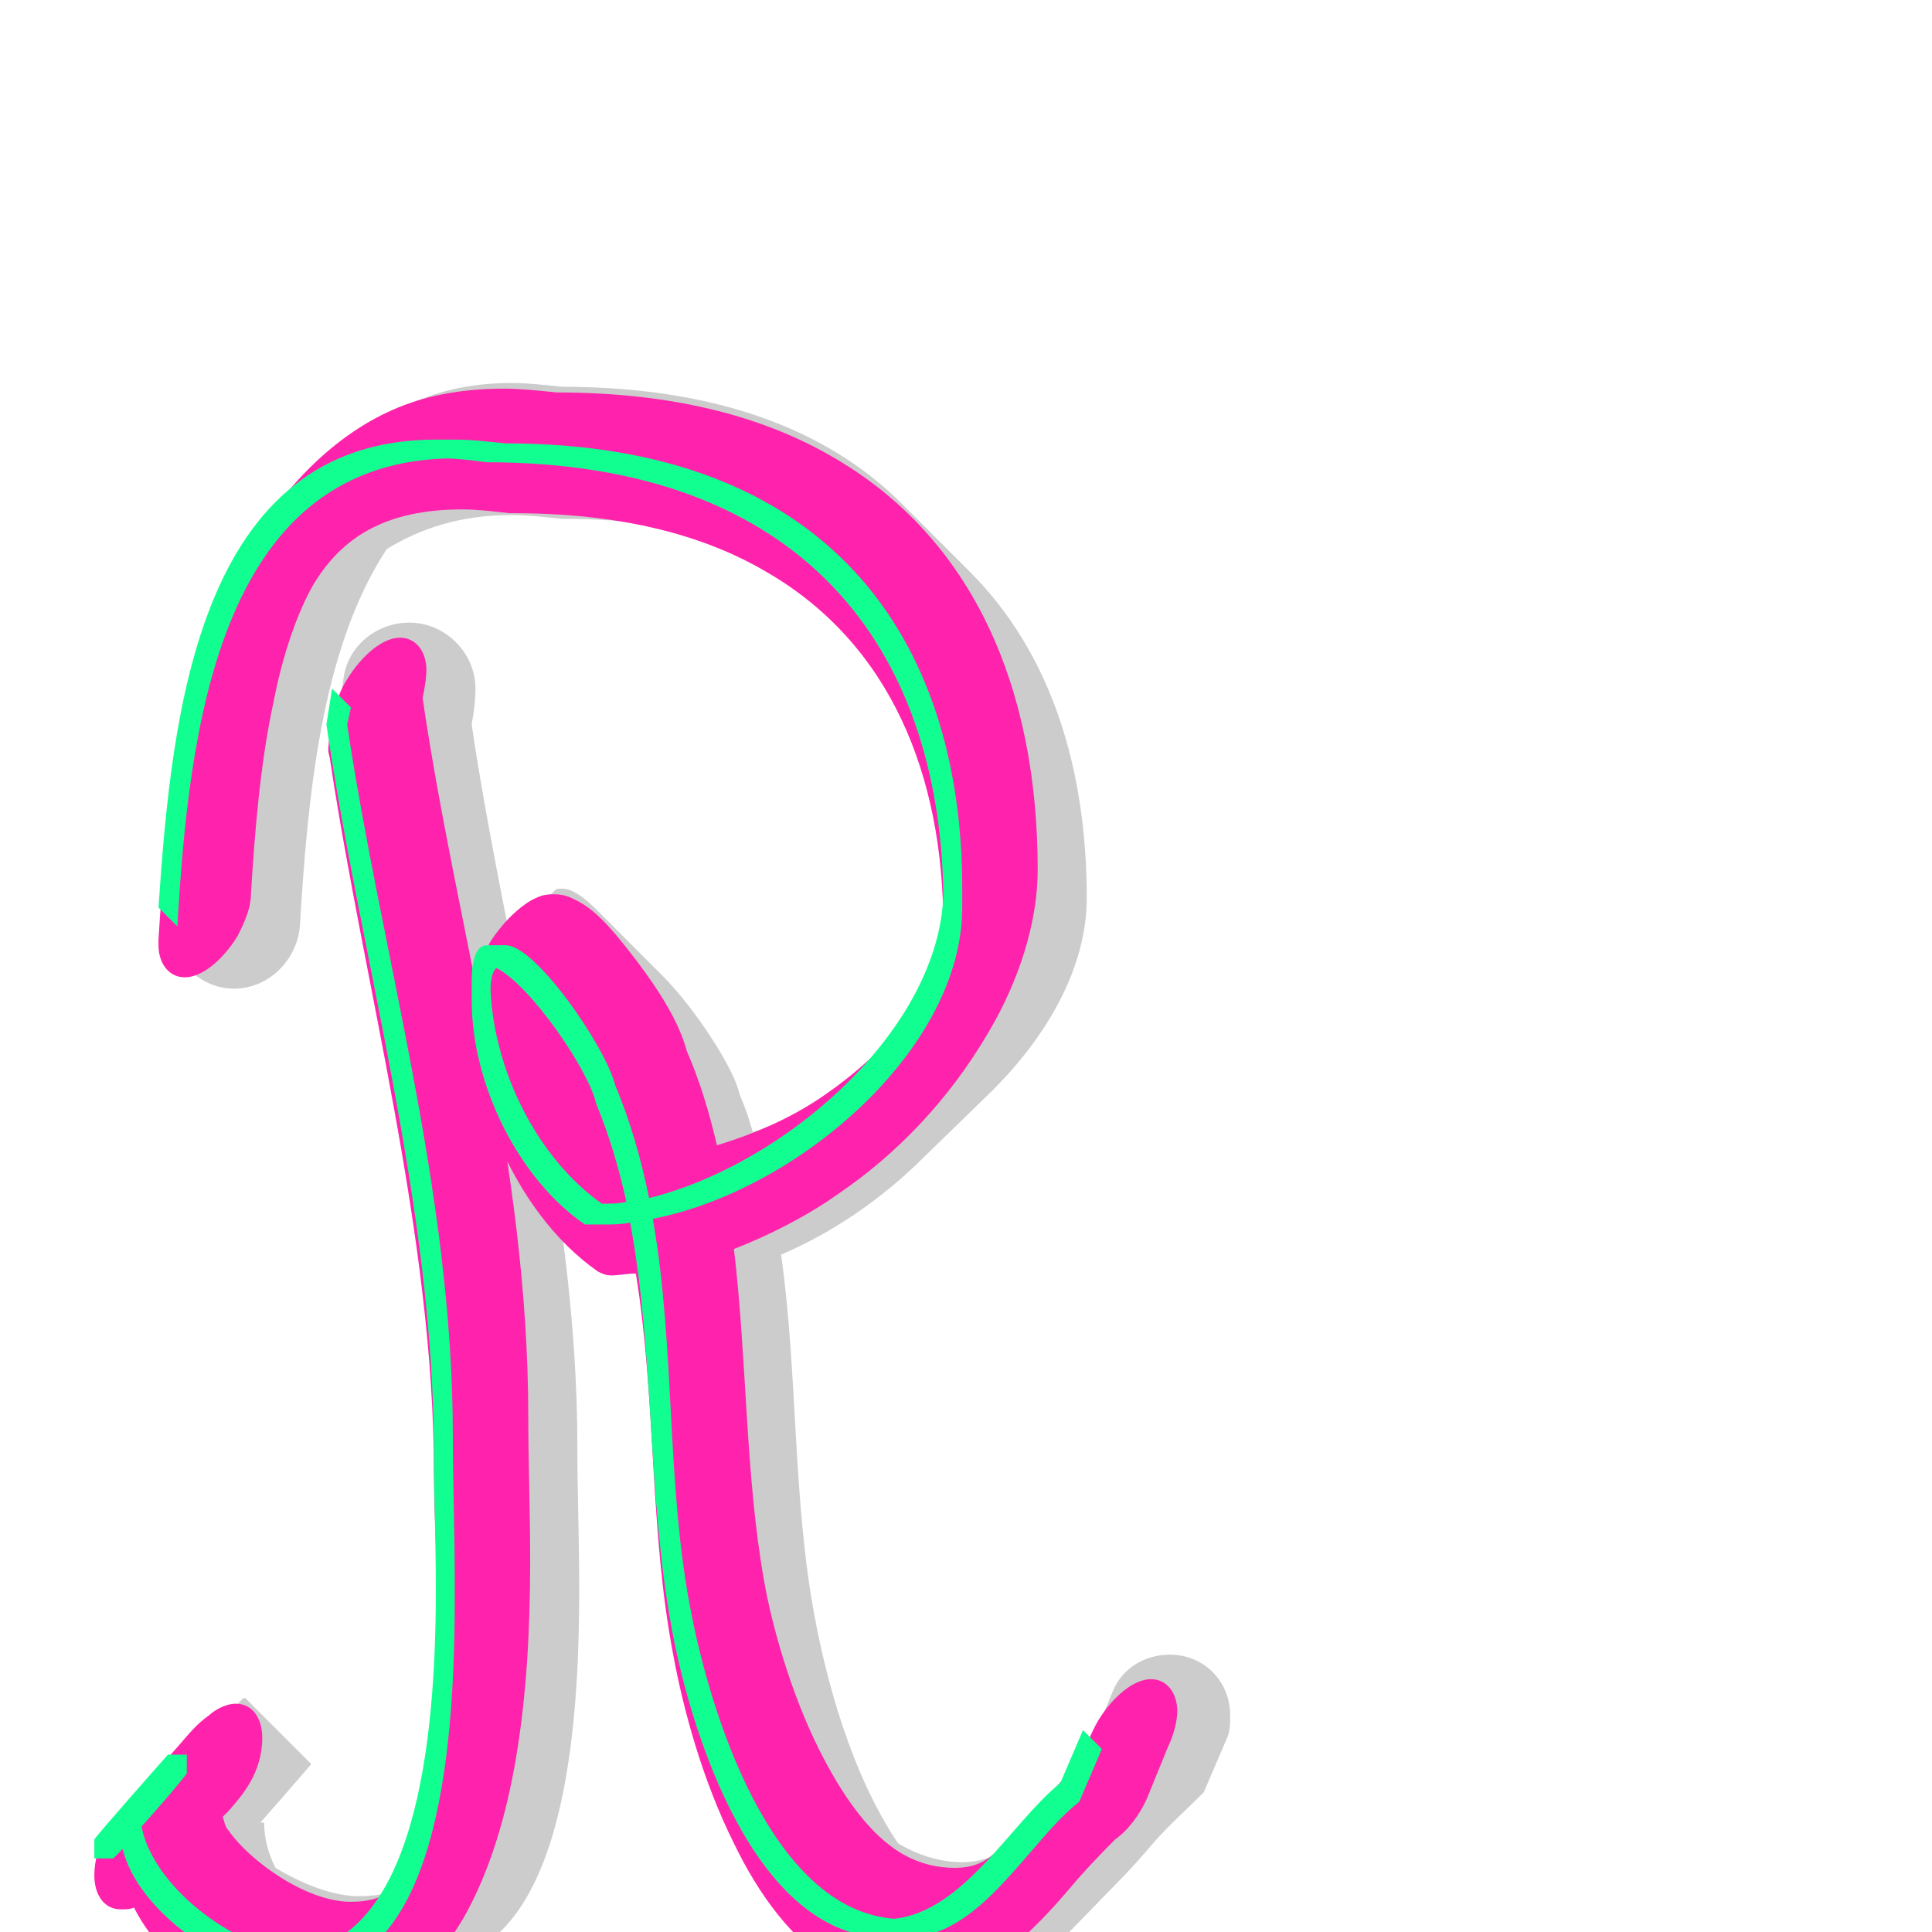 <svg xmlns="http://www.w3.org/2000/svg" viewBox="0 -1024 1024 1024">
	<path fill="#cccccc" d="M620 -147C607 -147 595 -140 590 -128C583 -111 575 -92 568 -75C559 -66 551 -59 542 -49C532 -42 522 -37 510 -37C498 -37 486 -41 476 -47C451 -84 438 -134 432 -166C420 -229 423 -295 414 -359C442 -371 468 -389 490 -411L526 -446C556 -476 576 -512 576 -548C576 -617 557 -678 514 -721L478 -757C439 -796 380 -819 298 -819C288 -820 280 -821 271 -821C234 -821 206 -808 186 -788L151 -753C102 -704 94 -611 89 -538V-536C89 -517 105 -500 124 -500C143 -500 158 -516 159 -534C163 -600 170 -680 205 -733C223 -744 244 -751 271 -751C280 -751 288 -750 298 -749C368 -749 421 -731 459 -702C490 -661 505 -608 505 -548C505 -519 492 -491 472 -465C450 -447 424 -432 399 -424C397 -431 395 -437 392 -444C389 -458 368 -490 351 -507L316 -542C309 -549 303 -553 298 -553C296 -553 295 -553 294 -552L258 -516C255 -513 255 -506 255 -499C255 -461 272 -420 299 -393L334 -358C337 -355 341 -352 344 -349C351 -287 350 -225 361 -166C368 -127 388 -61 423 -26L458 9C473 24 490 33 510 33C528 33 544 23 558 9L593 -27C600 -34 606 -41 612 -48C620 -57 629 -65 638 -74L650 -102C652 -106 652 -110 652 -115C652 -133 638 -147 620 -147ZM306 -258C306 -389 268 -518 250 -640C251 -646 252 -652 252 -659C252 -678 236 -694 217 -694C199 -694 184 -681 182 -664L179 -640C197 -518 235 -389 235 -258C235 -233 236 -210 236 -181C236 -128 233 -64 212 -23C206 -20 198 -19 190 -19C177 -19 161 -25 146 -34C142 -42 140 -50 140 -58H138C153 -75 165 -89 165 -89L130 -124H129L94 -88C91 -85 55 -45 55 -44L90 -9C90 -9 93 -11 94 -12L126 20C144 38 170 51 190 51C207 51 220 45 231 34L266 -1C301 -36 307 -117 307 -181C307 -210 306 -233 306 -258ZM88 -18C75 -20 64 -30 64 -44C64 -48 66 -52 67 -55Z"/>
	<path fill="#ff22ac" d="M610 -134C601 -134 590 -125 582 -112C578 -105 575 -97 572 -90C557 -75 538 -50 525 -40C520 -36 514 -34 506 -34C497 -34 488 -36 479 -41C461 -51 446 -73 434 -97C419 -127 409 -163 405 -186C395 -242 396 -303 389 -362C407 -369 427 -379 444 -391C475 -412 503 -441 524 -477C540 -504 550 -535 550 -563C550 -659 516 -739 441 -782C403 -804 355 -816 295 -816C285 -817 276 -818 267 -818C247 -818 228 -815 211 -808C177 -794 150 -765 132 -734C114 -703 104 -670 98 -638C90 -598 86 -560 84 -526V-523C84 -514 89 -506 98 -506C107 -506 118 -515 126 -528C130 -536 133 -543 133 -550C135 -583 138 -620 145 -652C150 -678 158 -700 166 -714C181 -739 204 -754 245 -754C253 -754 261 -753 270 -752H272C328 -752 372 -741 406 -721C472 -683 500 -613 500 -533C500 -520 497 -509 490 -497C480 -481 462 -461 439 -445C421 -432 400 -423 380 -417C376 -434 371 -451 364 -467C360 -482 350 -498 338 -514C328 -527 318 -540 307 -546C303 -548 300 -550 294 -550C291 -550 288 -550 284 -548C277 -545 267 -536 260 -525C252 -511 251 -501 250 -494V-484C250 -460 256 -439 264 -419C276 -391 294 -366 317 -350C319 -349 321 -348 324 -348C328 -348 332 -349 337 -349C348 -282 344 -213 357 -146C362 -119 372 -81 389 -47C402 -20 420 5 444 19C456 26 469 30 484 30C523 30 555 -9 572 -29C581 -39 588 -46 591 -49C598 -54 604 -62 608 -71L619 -98C622 -104 624 -112 624 -117C624 -126 619 -134 610 -134ZM224 -654C225 -659 226 -664 226 -669C226 -678 221 -686 212 -686C203 -686 192 -677 184 -664C180 -658 178 -651 177 -645C176 -639 174 -633 174 -626C174 -625 175 -622 175 -621C193 -501 230 -369 230 -243C230 -218 232 -196 232 -167C232 -146 231 -124 229 -102C226 -75 222 -45 212 -28C209 -23 208 -22 204 -20C201 -18 195 -16 186 -16C162 -16 132 -38 121 -54C119 -56 119 -59 118 -61L121 -64C128 -72 139 -84 139 -103C139 -113 134 -121 125 -121C119 -121 113 -117 111 -115C104 -110 101 -106 94 -98C85 -88 75 -75 66 -65C60 -57 50 -47 50 -30C50 -20 55 -12 64 -12C67 -12 69 -12 71 -13C81 7 99 23 118 34C133 43 148 48 164 48C177 48 190 45 203 37C220 27 235 11 246 -8C273 -56 281 -124 281 -196C281 -225 280 -249 280 -273C280 -408 242 -531 224 -654Z"/>
	<path fill="#11ff90" d="M250 -504V-494C250 -449 275 -399 310 -375H320C325 -375 329 -375 334 -376C347 -306 343 -231 356 -161C366 -106 400 3 470 3H480C520 3 545 -48 572 -69L584 -97L574 -107L562 -79C536 -58 511 -11 474 -7C408 -12 376 -118 366 -171C353 -238 358 -310 346 -378C423 -393 510 -468 510 -543V-553C510 -686 439 -789 268 -789C258 -790 250 -791 241 -791H231C105 -791 91 -646 84 -543L94 -533C100 -635 115 -777 236 -781C243 -781 250 -780 258 -779C426 -779 498 -680 500 -550C498 -479 417 -407 344 -389C340 -409 334 -430 326 -449C321 -469 284 -523 268 -523H258C252 -523 250 -514 250 -504ZM263 -511C281 -502 312 -457 316 -439C323 -422 328 -405 332 -387C328 -386 323 -386 319 -386C285 -410 262 -456 260 -499C260 -505 261 -509 263 -511ZM231 -181C231 -100 220 6 155 11C124 8 81 -24 75 -56L76 -57C93 -76 99 -84 99 -84V-94H89C89 -94 50 -50 50 -49V-39H60L65 -44C73 -11 119 21 150 21H160C231 21 241 -92 241 -176V-186C241 -215 240 -238 240 -263C240 -393 202 -519 184 -640L186 -649L176 -659C175 -653 174 -646 173 -640C191 -516 230 -386 230 -253C230 -230 231 -208 231 -181Z"/>
</svg>